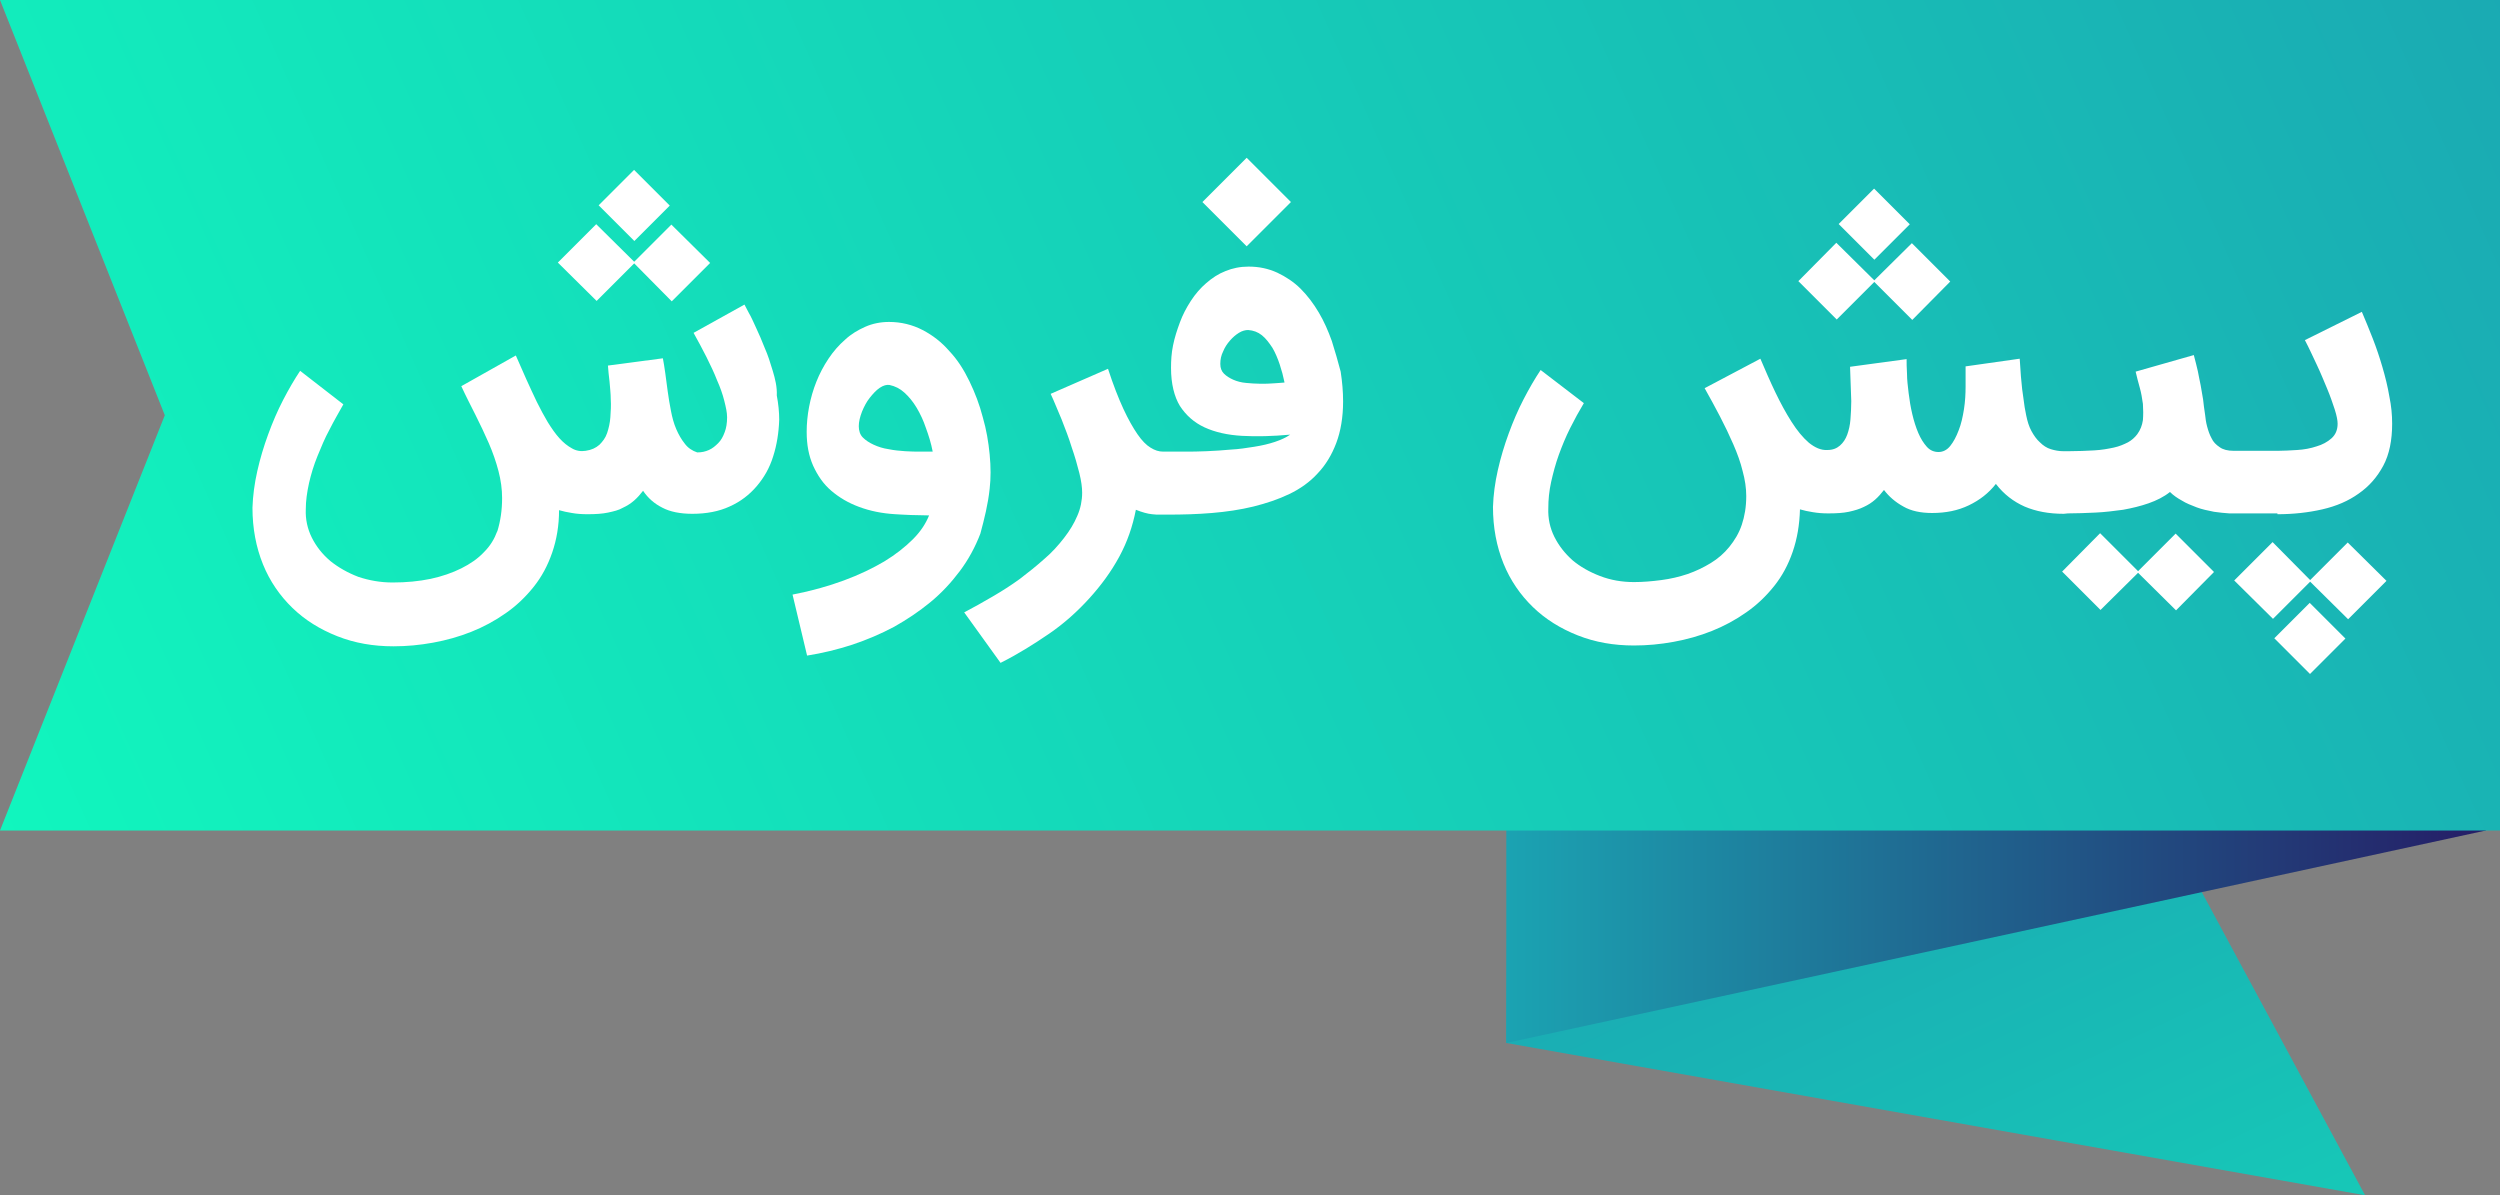 <?xml version="1.0" encoding="utf-8"?>
<!-- Generator: Adobe Illustrator 25.2.1, SVG Export Plug-In . SVG Version: 6.00 Build 0)  -->
<svg version="1.1" id="Layer_1" xmlns="http://www.w3.org/2000/svg" xmlns:xlink="http://www.w3.org/1999/xlink" x="0px" y="0px"
	 viewBox="0 0 618.9 295.9" style="enable-background:new 0 0 618.9 295.9;" xml:space="preserve">
<rect x="0" y="0" width="618.9" height="295.9" fill="#808080" stroke="none"/>
<style type="text/css">
	.st0{fill:url(#SVGID_1_);}
	.st1{fill:url(#SVGID_2_);}
	.st2{fill:url(#SVGID_3_);}
	.st3{fill:#FFFFFF;}
</style>
<linearGradient id="SVGID_1_" gradientUnits="userSpaceOnUse" x1="482.071" y1="88.114" x2="665.171" y2="476.404" gradientTransform="matrix(1 0 0 1 0 62.724)">
	<stop  offset="0" style="stop-color:#1BA3B2"/>
	<stop  offset="1" style="stop-color:#10FEBF"/>
</linearGradient>
<polygon class="st0" points="372.9,258.2 585.5,295.9 497,131.6 585.5,31.3 374.3,31.3 "/>
<linearGradient id="SVGID_2_" gradientUnits="userSpaceOnUse" x1="372.9" y1="166.176" x2="615.4" y2="166.176" gradientTransform="matrix(1 0 0 -1 0 295.276)">
	<stop  offset="0" style="stop-color:#1BA3B2"/>
	<stop  offset="1" style="stop-color:#251D66"/>
</linearGradient>
<polygon class="st1" points="372.9,258.2 615.4,205.6 614,0 372.9,0 "/>
<linearGradient id="SVGID_3_" gradientUnits="userSpaceOnUse" x1="663.263" y1="-117.848" x2="-50.408" y2="200.698" gradientTransform="matrix(1 0 0 1 0 62.724)">
	<stop  offset="0" style="stop-color:#1BA3B2"/>
	<stop  offset="1" style="stop-color:#10FEBF"/>
</linearGradient>
<polygon class="st2" points="0,205.6 40.8,102.8 0,0 618.9,0 618.9,205.6 "/>
<g>
	<path class="st3" d="M191.3,91.8c-0.6-2-1.2-3.9-2-5.7c-0.7-1.8-1.4-3.4-2.1-4.9c-0.7-1.5-1.2-2.7-1.8-3.7c-0.5-1-0.9-1.7-1.1-2.1
		l-12.6,7c1.1,2,2.2,4,3.2,6c1,2,1.9,3.9,2.6,5.7c0.8,1.8,1.4,3.5,1.8,5.1c0.4,1.6,0.7,2.9,0.7,4.1c0,1.4-0.2,2.7-0.6,3.7
		c-0.4,1.1-0.9,2-1.6,2.7c-0.7,0.7-1.4,1.3-2.3,1.7c-0.9,0.4-1.8,0.6-2.9,0.6c-1.2-0.4-2.3-1.1-3.1-2.2c-0.8-1-1.5-2.2-2.1-3.6
		c-0.6-1.4-1-2.9-1.3-4.5c-0.3-1.6-0.6-3.2-0.8-4.8c-0.2-1.6-0.4-3.1-0.6-4.5c-0.2-1.4-0.4-2.7-0.6-3.7l-13.6,1.8
		c0.1,1.2,0.2,2.5,0.4,4c0.1,1.4,0.3,2.9,0.3,4.4c0.1,1.5,0,2.9-0.1,4.4c-0.1,1.4-0.4,2.7-0.8,3.9c-0.4,1.2-1.1,2.1-1.9,2.9
		c-0.9,0.8-2,1.3-3.4,1.5c-1.2,0.2-2.4,0-3.4-0.6c-1.1-0.6-2.1-1.4-3.1-2.5c-1-1.1-1.9-2.4-2.9-4c-0.9-1.5-1.8-3.2-2.7-5
		c-0.9-1.8-1.7-3.7-2.6-5.6c-0.9-2-1.7-3.9-2.6-5.9l-13.5,7.6c1.1,2.4,2.3,4.7,3.5,7.1c1.2,2.4,2.3,4.7,3.3,7c1,2.3,1.8,4.6,2.4,6.9
		c0.6,2.3,0.9,4.5,0.9,6.7c0,3-0.4,5.7-1.2,8.3l0-0.1c-0.7,1.9-1.7,3.6-3.3,5.2c-1.5,1.6-3.4,2.9-5.6,4c-2.2,1.1-4.8,2-7.6,2.6
		c-2.9,0.6-6,0.9-9.4,0.9c-3,0-5.8-0.5-8.5-1.4c-2.6-1-4.9-2.3-6.9-3.9c-2-1.7-3.5-3.6-4.6-5.8c-1.1-2.2-1.6-4.6-1.5-7
		c0-2.1,0.3-4.2,0.8-6.5c0.5-2.2,1.2-4.5,2.1-6.7c0.9-2.2,1.8-4.4,3-6.6c1.1-2.2,2.3-4.2,3.4-6.2l-10.7-8.3
		c-1.4,2.1-2.8,4.5-4.2,7.2c-1.4,2.7-2.6,5.5-3.7,8.5c-1.1,3-2,6-2.7,9.1c-0.7,3.1-1.1,6.1-1.2,9.1c0,5.1,0.9,9.8,2.6,14
		c1.7,4.2,4.2,7.8,7.3,10.8c3.1,3,6.8,5.3,11.1,7c4.3,1.7,8.9,2.5,13.9,2.5c3.3,0,6.5-0.3,9.8-0.9c3.3-0.6,6.5-1.5,9.5-2.7
		c3-1.2,5.8-2.7,8.5-4.6c2.6-1.8,4.9-4,6.9-6.5c2-2.5,3.5-5.3,4.6-8.5c1.1-3.2,1.7-6.7,1.7-10.5c1,0.3,2,0.5,3.2,0.7
		c1.1,0.2,2.4,0.3,3.8,0.3c2,0,3.7-0.1,5.1-0.4c1.4-0.3,2.7-0.6,3.7-1.2c1.1-0.5,2-1.1,2.8-1.8s1.5-1.5,2.2-2.4
		c1.2,1.8,2.8,3.2,4.8,4.2c1.9,1,4.4,1.5,7.4,1.5c3.5,0,6.6-0.6,9.2-1.8c2.7-1.2,4.9-2.9,6.7-5c1.8-2.1,3.2-4.5,4.1-7.4
		c0.9-2.8,1.4-5.9,1.5-9.1c0-1.9-0.2-3.9-0.6-6C192.4,95.8,191.9,93.8,191.3,91.8z"/>
	
		<rect x="150.8" y="44.6" transform="matrix(0.707 -0.707 0.707 0.707 10.055 125.911)" class="st3" width="12.4" height="12.5"/>
	<polygon class="st3" points="157,65.2 166.3,74.6 175.8,65.1 166.2,55.6 157,64.8 147.6,55.5 138.1,65 147.7,74.5 	"/>
	<path class="st3" d="M245,121c0.3-2.6,0.3-5.4,0-8.5c-0.3-3.1-0.8-6.1-1.7-9.2c-0.8-3.1-1.9-6-3.3-8.9s-3-5.4-5-7.5
		c-1.9-2.2-4.1-3.9-6.6-5.2s-5.3-2-8.3-2c-2.1,0-4.1,0.4-5.9,1.2s-3.5,1.8-5,3.2c-1.5,1.3-2.9,2.9-4.1,4.7c-1.2,1.8-2.2,3.7-3,5.7
		c-0.8,2-1.4,4.1-1.8,6.2c-0.4,2.1-0.6,4.2-0.6,6.2c0,3.2,0.5,5.9,1.6,8.4c1.1,2.4,2.5,4.5,4.5,6.2s4.2,3,6.9,4
		c2.7,1,5.6,1.6,8.9,1.8c1,0.1,2.3,0.1,3.9,0.2c1.6,0,3.1,0.1,4.5,0.1c-0.8,2-2.1,4-4,5.9c-1.9,1.9-4.3,3.8-7.1,5.5
		c-2.9,1.7-6.2,3.3-10,4.7c-3.8,1.4-8,2.6-12.7,3.5l3.6,15.1c3.8-0.6,7.5-1.5,11.2-2.7c3.6-1.2,7.1-2.7,10.3-4.4
		c3.2-1.8,6.2-3.8,9-6.1c2.8-2.3,5.2-4.9,7.3-7.7c2.1-2.8,3.8-5.9,5.1-9.3C243.7,128.4,244.6,124.8,245,121z M227.9,111.8
		c-1.2,0-2.5,0-3.8-0.1c-1.3-0.1-2.7-0.2-4.1-0.5c-1.4-0.2-2.6-0.6-3.7-1.1c-1.1-0.5-2-1.1-2.7-1.8c-0.7-0.7-1-1.7-1-2.8
		c0-1.1,0.3-2.3,0.8-3.6c0.5-1.2,1.1-2.4,1.9-3.4c0.8-1,1.6-1.9,2.5-2.5c0.9-0.6,1.7-0.8,2.4-0.7c1.4,0.3,2.6,0.9,3.7,1.9
		c1.1,1,2.1,2.2,3,3.7c0.9,1.5,1.7,3.2,2.3,5c0.7,1.9,1.3,3.8,1.7,5.9H227.9z"/>
	<path class="st3" d="M329.7,84.4c-0.9-2.5-1.9-4.8-3.2-7c-1.3-2.2-2.8-4.2-4.5-5.9c-1.7-1.7-3.7-3-5.8-4c-2.2-1-4.5-1.5-7.1-1.5
		c-2.1,0-4,0.4-5.7,1.1c-1.8,0.7-3.3,1.7-4.8,3c-1.4,1.2-2.7,2.7-3.8,4.4c-1.1,1.7-2,3.4-2.7,5.3c-0.7,1.9-1.3,3.7-1.7,5.7
		c-0.4,1.9-0.5,3.8-0.5,5.6c0,3.9,0.8,7.1,2.2,9.4c1.5,2.3,3.5,4.1,6.1,5.3c2.6,1.2,5.7,1.9,9.3,2.1c3.6,0.2,7.5,0.1,11.9-0.3
		c-1,0.7-2.3,1.3-3.8,1.8s-3.2,0.9-5.1,1.2s-3.8,0.6-5.8,0.7c-2,0.2-4,0.3-6,0.4c-2,0.1-3.8,0.1-5.5,0.1c-1.7,0-3.2,0-4.4,0h-0.9
		c-1,0-2-0.3-3.1-1c-1-0.6-2.1-1.7-3.2-3.3c-1.1-1.6-2.3-3.7-3.5-6.3c-1.2-2.6-2.5-5.9-3.8-9.9l-14.2,6.2c0.9,1.9,1.7,4,2.7,6.3
		c0.9,2.3,1.8,4.6,2.5,6.9c0.8,2.3,1.4,4.4,1.9,6.4c0.5,2,0.7,3.6,0.7,4.9c0,1.9-0.4,3.9-1.2,5.7c-0.8,1.9-1.9,3.7-3.3,5.5
		c-1.4,1.8-3,3.6-4.9,5.2c-1.9,1.7-3.9,3.3-6,4.9c-2.2,1.6-4.4,3-6.8,4.4s-4.7,2.7-7,3.9l9,12.5c4.2-2.1,8.2-4.6,12-7.2
		s7.1-5.6,10-8.8c2.9-3.2,5.4-6.6,7.4-10.3c2-3.7,3.3-7.5,4.1-11.6c1.5,0.6,2.9,1,4,1.1c0.7,0.1,1.3,0.1,1.9,0.1v0h1h0.8h0.2v0
		c3.7,0,7.3-0.1,10.9-0.4c3.6-0.3,7-0.8,10.3-1.6c3.2-0.8,6.2-1.8,8.9-3.1c2.7-1.3,5.1-3,7-5.1c2-2.1,3.5-4.6,4.6-7.5
		c1.1-2.9,1.7-6.4,1.7-10.3c0-2.4-0.2-4.8-0.6-7.4C331.2,89.4,330.5,86.9,329.7,84.4z M315.3,94.9c-1,0.1-2.1,0.1-3.3,0.1
		c-1.2,0-2.3-0.1-3.5-0.2s-2.3-0.4-3.2-0.8s-1.7-0.9-2.3-1.5c-0.6-0.6-0.9-1.4-0.9-2.4c0-1.1,0.2-2.1,0.7-3.1c0.4-1,1-1.9,1.7-2.7
		c0.7-0.8,1.4-1.4,2.2-1.9s1.6-0.7,2.3-0.7c1.3,0.1,2.4,0.5,3.4,1.3c1,0.8,1.8,1.9,2.6,3.1c0.7,1.2,1.3,2.6,1.8,4.1
		c0.5,1.5,0.9,3,1.2,4.5C317.2,94.8,316.4,94.8,315.3,94.9z"/>
	
		<rect x="300.9" y="42.3" transform="matrix(0.707 -0.707 0.707 0.707 55.025 232.85)" class="st3" width="15.5" height="15.5"/>
	<polygon class="st3" points="464,69.8 473.4,79.2 482.8,69.7 473.3,60.2 464,69.4 454.6,60.1 445.2,69.6 454.7,79.1 	"/>
	
		<rect x="457.8" y="49.2" transform="matrix(0.707 -0.707 0.707 0.707 96.732 344.338)" class="st3" width="12.4" height="12.5"/>
	<polygon class="st3" points="529.3,141.4 519.9,132 510.5,141.5 520,151 529.3,141.8 538.7,151.1 548.1,141.6 538.6,132.1 	"/>
	
		<rect x="565.7" y="151.7" transform="matrix(0.707 -0.707 0.707 0.707 55.826 450.709)" class="st3" width="12.4" height="12.5"/>
	<path class="st3" d="M563.8,127.3c3.9,0,7.6-0.4,11.1-1.2c3.5-0.8,6.5-2.1,9-3.9c2.6-1.8,4.6-4.1,6.1-6.9c1.5-2.8,2.2-6.3,2.2-10.4
		c0-2.2-0.2-4.4-0.7-6.8c-0.4-2.4-1-4.8-1.7-7.2c-0.7-2.4-1.5-4.8-2.4-7.1c-0.9-2.3-1.8-4.5-2.7-6.6l-14.1,7c1,1.9,1.9,3.9,2.9,6
		c1,2.1,1.8,4.1,2.6,6c0.8,1.9,1.4,3.7,1.9,5.2c0.5,1.6,0.7,2.7,0.7,3.5c0,1.5-0.5,2.7-1.5,3.6c-1,0.9-2.3,1.6-3.7,2
		c-1.5,0.5-3.1,0.8-4.8,0.9c-1.7,0.1-3.3,0.2-4.7,0.2H554h-1.1c-1.4,0-2.6-0.3-3.4-0.9c-0.9-0.6-1.6-1.3-2-2.2
		c-0.5-0.9-0.8-1.8-1.1-2.9s-0.4-2-0.5-2.9c-0.2-1.4-0.4-2.7-0.5-3.8c-0.2-1.2-0.4-2.3-0.6-3.5c-0.2-1.1-0.5-2.3-0.7-3.5
		c-0.3-1.2-0.6-2.6-1-4L528.7,92c0.3,1.2,0.6,2.6,1,3.9c0.4,1.4,0.6,2.7,0.8,4.1c0.1,1.4,0.1,2.7,0,4c-0.2,1.3-0.6,2.4-1.4,3.5
		c-0.6,0.8-1.4,1.5-2.3,2c-1,0.5-2.1,1-3.5,1.3c-1.4,0.3-3,0.6-4.9,0.7c-1.9,0.1-4,0.2-6.3,0.2h-1.3c-1.1,0-2.1-0.2-3.1-0.5
		s-1.9-0.9-2.7-1.7c-0.8-0.7-1.5-1.7-2.1-2.8c-0.6-1.1-1-2.4-1.3-3.9c-0.3-1.4-0.5-2.7-0.6-3.6c-0.1-1-0.3-1.9-0.4-2.9
		c-0.1-0.9-0.2-2-0.3-3.1c-0.1-1.2-0.2-2.6-0.3-4.4l-13.4,1.9c0,0.8,0,1.4,0,1.7c0,0.3,0,0.6,0,0.9c0,0.2,0,0.5,0,0.8
		c0,0.3,0,0.8,0,1.6c0,1.8-0.1,3.7-0.4,5.6c-0.3,1.9-0.7,3.7-1.3,5.2c-0.6,1.6-1.3,2.9-2.1,3.9c-0.8,1-1.8,1.5-2.9,1.5
		c-1.1,0-2.1-0.4-2.9-1.3c-0.8-0.9-1.5-2-2.1-3.4c-0.6-1.4-1.1-3-1.5-4.7c-0.4-1.7-0.7-3.5-0.9-5.2c-0.2-1.7-0.4-3.3-0.4-4.8
		c-0.1-1.5-0.1-2.7-0.1-3.6l-14,1.9l0.3,8.5c0,1.6-0.1,3.1-0.2,4.5c-0.1,1.4-0.4,2.7-0.8,3.8c-0.4,1.1-1,2-1.8,2.7
		c-0.8,0.7-1.8,1.1-3.1,1.1c-1.6,0.1-3.1-0.6-4.6-1.8c-1.5-1.3-2.9-3-4.3-5.2c-1.4-2.2-2.7-4.6-4-7.3c-1.3-2.7-2.5-5.5-3.7-8.3
		L422,96.1c1.3,2.3,2.6,4.7,3.8,7c1.2,2.3,2.3,4.6,3.3,6.9c1,2.3,1.8,4.5,2.3,6.6c0.6,2.2,0.9,4.2,0.9,6.2c0,2.7-0.4,5-1.1,7.1
		c-0.7,2.1-1.8,3.9-3.1,5.5c-1.3,1.6-2.8,2.9-4.6,4c-1.8,1.1-3.7,2-5.7,2.7c-2.1,0.7-4.2,1.2-6.5,1.5c-2.3,0.3-4.5,0.5-6.8,0.5
		c-3,0-5.8-0.5-8.4-1.5c-2.6-1-4.9-2.3-6.8-3.9c-1.9-1.7-3.4-3.6-4.5-5.8c-1.1-2.2-1.6-4.6-1.5-7.1c0-2.1,0.2-4.2,0.7-6.5
		c0.5-2.2,1.1-4.5,1.9-6.7c0.8-2.2,1.7-4.4,2.8-6.6c1.1-2.2,2.2-4.2,3.4-6.2l-10.7-8.2c-1.4,2.1-2.8,4.5-4.2,7.2
		c-1.4,2.7-2.6,5.5-3.7,8.5c-1.1,3-2,6-2.7,9.1c-0.7,3.1-1.1,6.1-1.2,9.1c0,5.1,0.9,9.8,2.6,14c1.7,4.2,4.2,7.8,7.3,10.8
		c3.1,3,6.8,5.3,11.1,7c4.3,1.7,8.9,2.5,13.9,2.5c3.3,0,6.5-0.3,9.8-0.9c3.3-0.6,6.5-1.5,9.5-2.7c3-1.2,5.8-2.7,8.5-4.6
		c2.6-1.8,4.9-4,6.9-6.5c2-2.5,3.5-5.3,4.6-8.5c1.1-3.2,1.7-6.7,1.8-10.5c1,0.3,2,0.5,3.2,0.7c1.2,0.2,2.4,0.3,3.8,0.3
		c2,0,3.7-0.1,5.1-0.4c1.4-0.3,2.7-0.7,3.7-1.2c1.1-0.5,2-1.1,2.8-1.8c0.8-0.7,1.5-1.5,2.2-2.4c1.2,1.6,2.8,3,4.8,4.1
		c1.9,1.1,4.3,1.6,7.1,1.6c3.4,0,6.4-0.6,9.1-1.9c2.7-1.3,4.9-3,6.7-5.3c2,2.6,4.4,4.4,7.1,5.6c2.8,1.2,6,1.8,9.7,1.8l1-0.1v0
		c2.2,0,4.5-0.1,6.8-0.2c2.4-0.1,4.6-0.4,6.9-0.7c2.2-0.4,4.3-0.9,6.3-1.6c2-0.7,3.8-1.6,5.3-2.8c0.8,0.8,1.8,1.5,2.9,2.1
		c1.1,0.7,2.4,1.2,3.7,1.7c1.3,0.5,2.8,0.8,4.3,1.1c1.3,0.2,2.5,0.3,3.8,0.4v0h0.8h1.1H563.8z"/>
	<polygon class="st3" points="571.9,143.6 562.6,134.2 553.1,143.7 562.7,153.2 571.9,144 581.3,153.3 590.8,143.8 581.2,134.3 	"/>
</g>
</svg>
